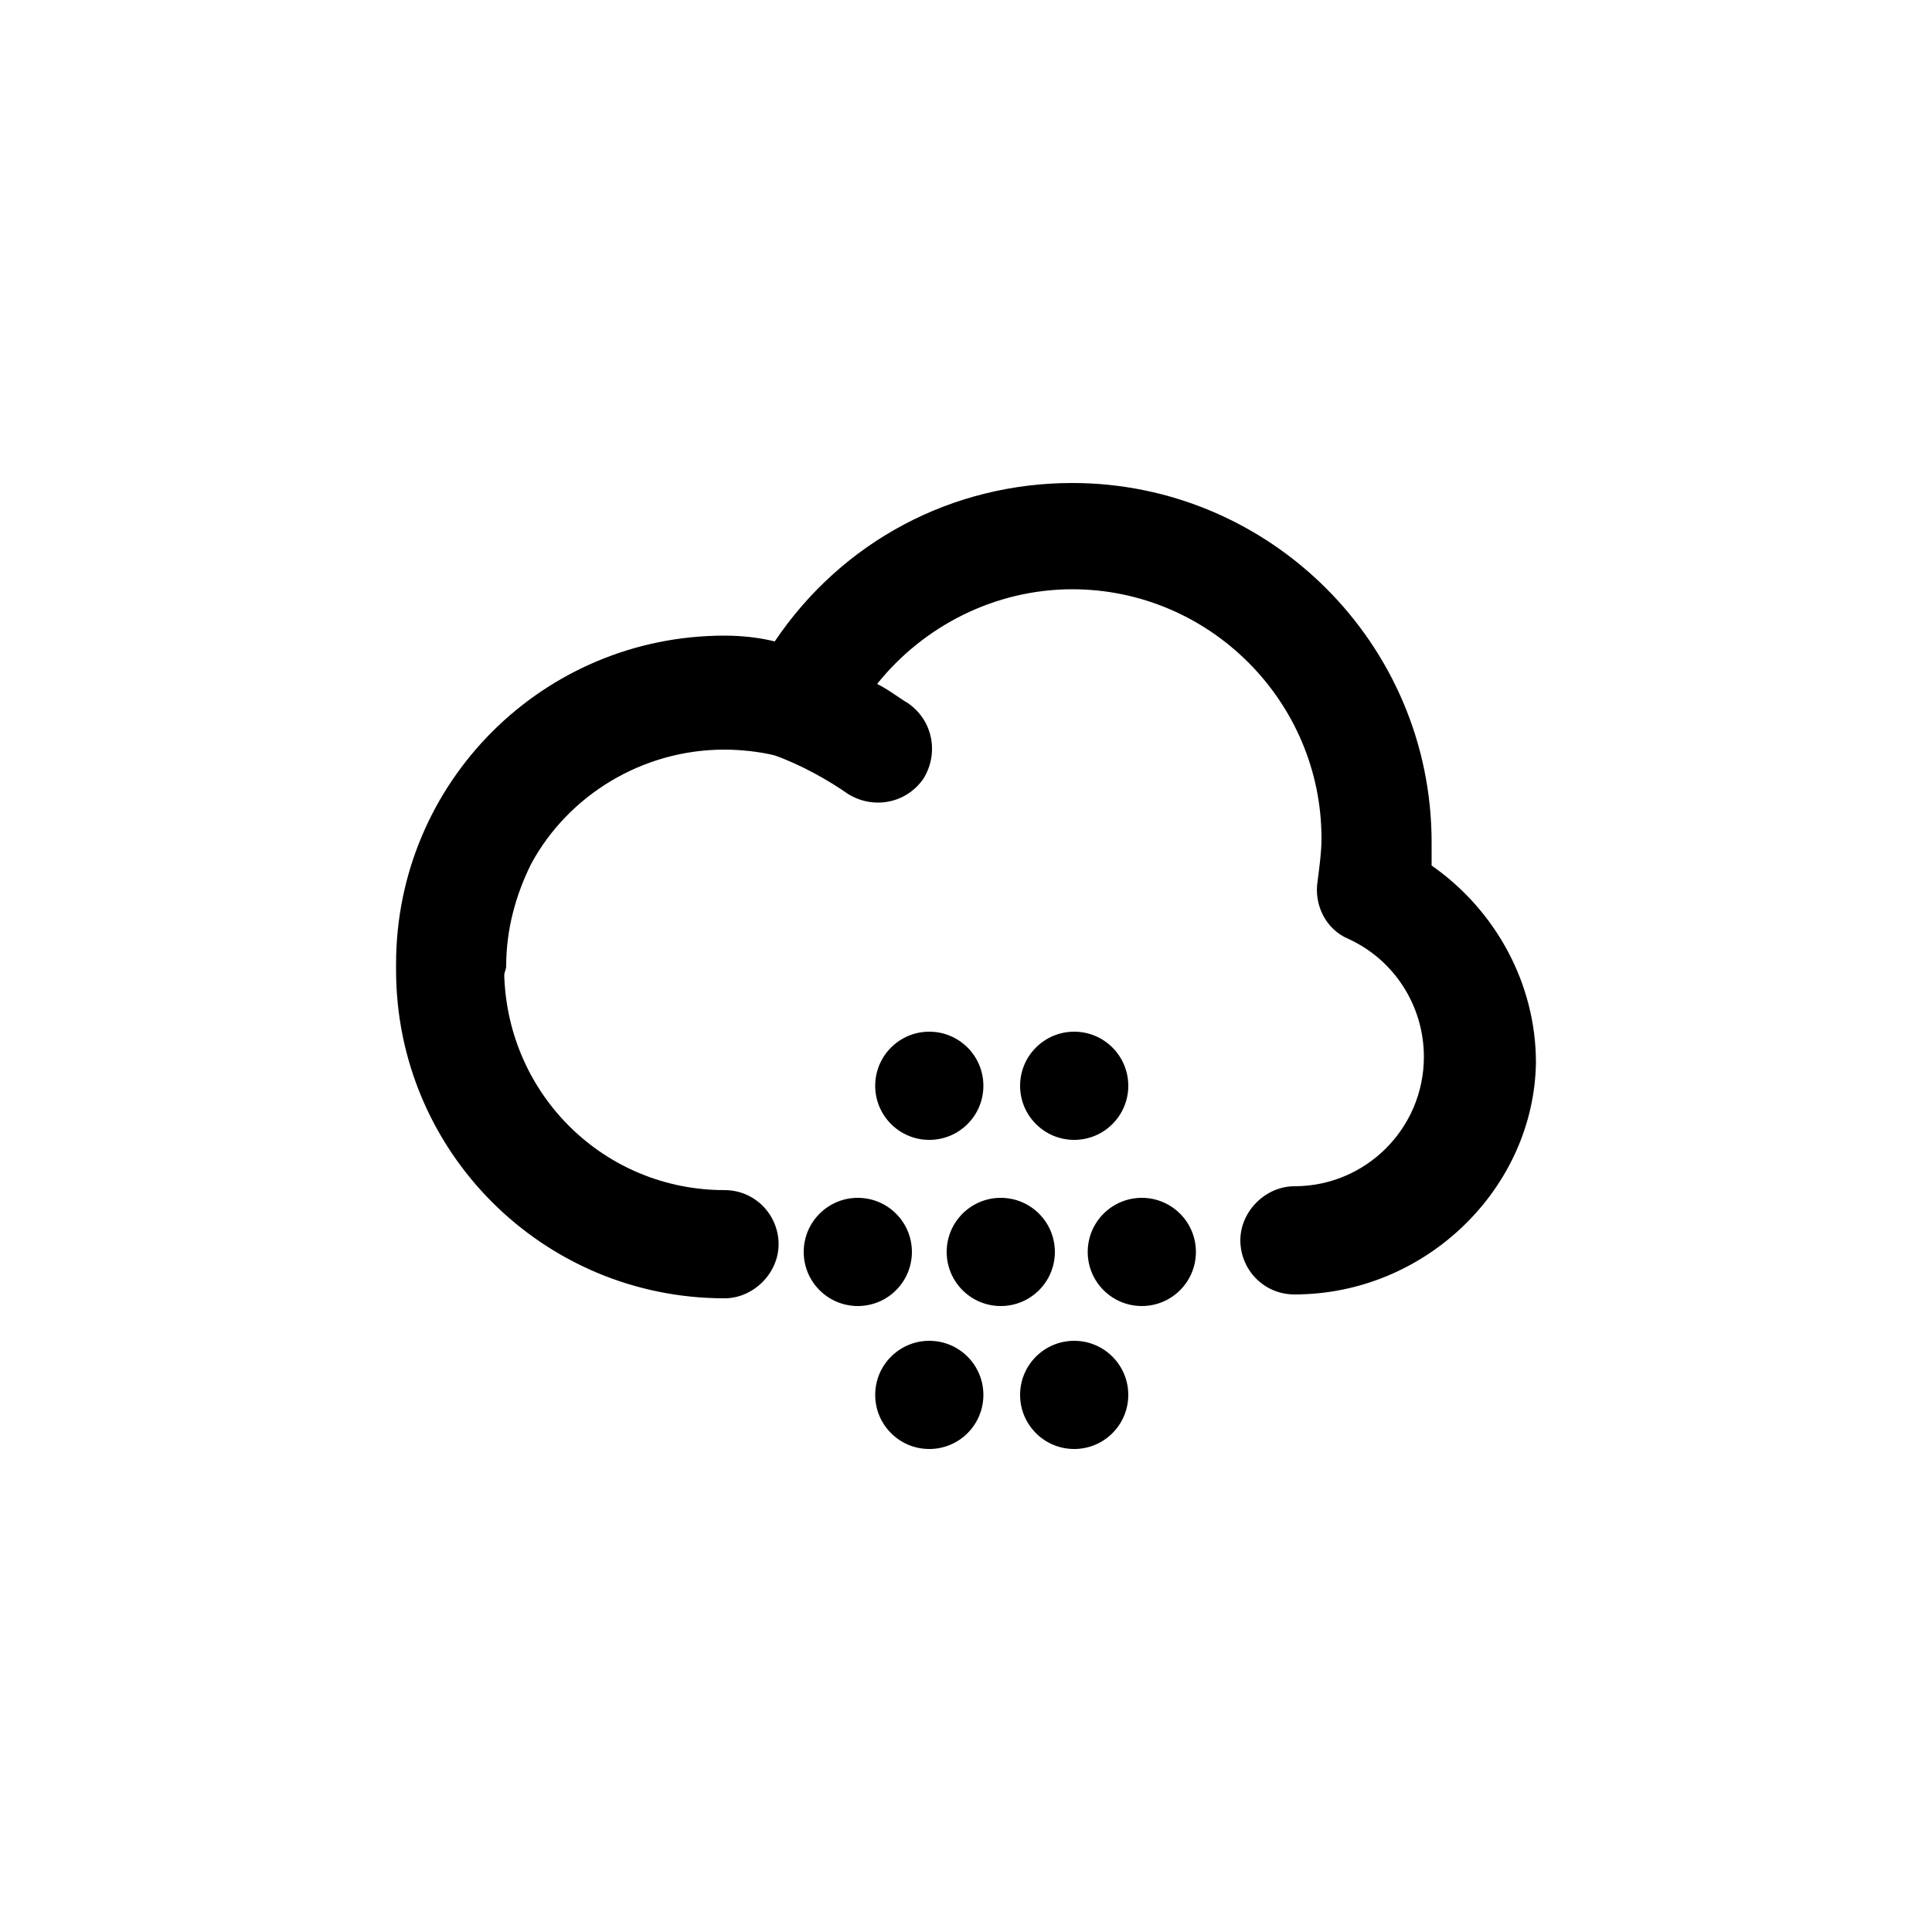 <?xml version="1.0" encoding="UTF-8" standalone="no"?>
<!DOCTYPE svg PUBLIC "-//W3C//DTD SVG 1.1//EN" "http://www.w3.org/Graphics/SVG/1.1/DTD/svg11.dtd">
<svg width="100%" height="100%" viewBox="0 0 32 32" version="1.1" xmlns="http://www.w3.org/2000/svg" xmlns:xlink="http://www.w3.org/1999/xlink" xml:space="preserve" xmlns:serif="http://www.serif.com/" style="fill-rule:evenodd;clip-rule:evenodd;stroke-linejoin:round;stroke-miterlimit:2;">
    <g transform="matrix(1,0,0,1,-0.032,-1.312)">
        <path d="M15.136,22.048C15.136,22.543 14.735,22.944 14.24,22.944C13.745,22.944 13.344,22.543 13.344,22.048C13.344,21.553 13.745,21.152 14.24,21.152C14.735,21.152 15.136,21.553 15.136,22.048ZM17.504,22.048C17.504,22.543 17.103,22.944 16.608,22.944C16.113,22.944 15.712,22.543 15.712,22.048C15.712,21.553 16.113,21.152 16.608,21.152C17.103,21.152 17.504,21.553 17.504,22.048ZM16.32,24.416C16.32,24.911 15.919,25.312 15.424,25.312C14.929,25.312 14.528,24.911 14.528,24.416C14.528,23.921 14.929,23.52 15.424,23.52C15.919,23.52 16.32,23.921 16.32,24.416ZM16.32,19.296C16.32,19.791 15.919,20.192 15.424,20.192C14.929,20.192 14.528,19.791 14.528,19.296C14.528,18.801 14.929,18.4 15.424,18.4C15.919,18.4 16.32,18.801 16.32,19.296ZM18.72,24.416C18.72,24.911 18.319,25.312 17.824,25.312C17.329,25.312 16.928,24.911 16.928,24.416C16.928,23.921 17.329,23.52 17.824,23.52C18.319,23.52 18.72,23.921 18.72,24.416ZM18.72,19.296C18.72,19.791 18.319,20.192 17.824,20.192C17.329,20.192 16.928,19.791 16.928,19.296C16.928,18.801 17.329,18.4 17.824,18.4C18.319,18.4 18.72,18.801 18.72,19.296ZM19.84,22.048C19.84,22.543 19.439,22.944 18.944,22.944C18.449,22.944 18.048,22.543 18.048,22.048C18.048,21.553 18.449,21.152 18.944,21.152C19.439,21.152 19.84,21.553 19.84,22.048Z"/>
    </g>
    <g transform="matrix(1,0,0,1,-0.032,-1.312)">
        <path d="M23.744,15.648L23.744,15.264C23.744,11.968 21.056,9.312 17.792,9.312C15.808,9.312 13.984,10.272 12.864,11.936C12.608,11.872 12.32,11.84 12.032,11.84C9.024,11.84 6.592,14.272 6.592,17.28L6.592,17.376C6.592,20.384 9.024,22.816 12.032,22.816C12.512,22.816 12.928,22.4 12.928,21.92C12.928,21.44 12.544,21.024 12.032,21.024C10.048,21.024 8.448,19.456 8.384,17.472C8.384,17.408 8.416,17.376 8.416,17.312C8.416,16.704 8.576,16.128 8.832,15.616C9.44,14.496 10.656,13.728 12.032,13.728C12.288,13.728 12.608,13.76 12.864,13.824C13.312,13.984 13.76,14.24 14.08,14.464C14.496,14.72 15.04,14.624 15.328,14.208C15.584,13.792 15.488,13.248 15.072,12.96C14.912,12.864 14.752,12.736 14.56,12.64C15.328,11.68 16.512,11.072 17.792,11.072C20.064,11.072 21.92,12.928 21.92,15.2C21.92,15.424 21.888,15.648 21.856,15.904C21.792,16.288 21.984,16.704 22.368,16.864C23.136,17.216 23.616,17.984 23.616,18.816C23.616,20 22.656,20.96 21.472,20.96C20.992,20.96 20.576,21.376 20.576,21.856C20.576,22.336 20.96,22.752 21.472,22.752C23.648,22.752 25.44,20.992 25.472,18.912C25.472,17.6 24.8,16.384 23.744,15.648Z" style="fill-rule:nonzero;"/>
    </g>
</svg>
